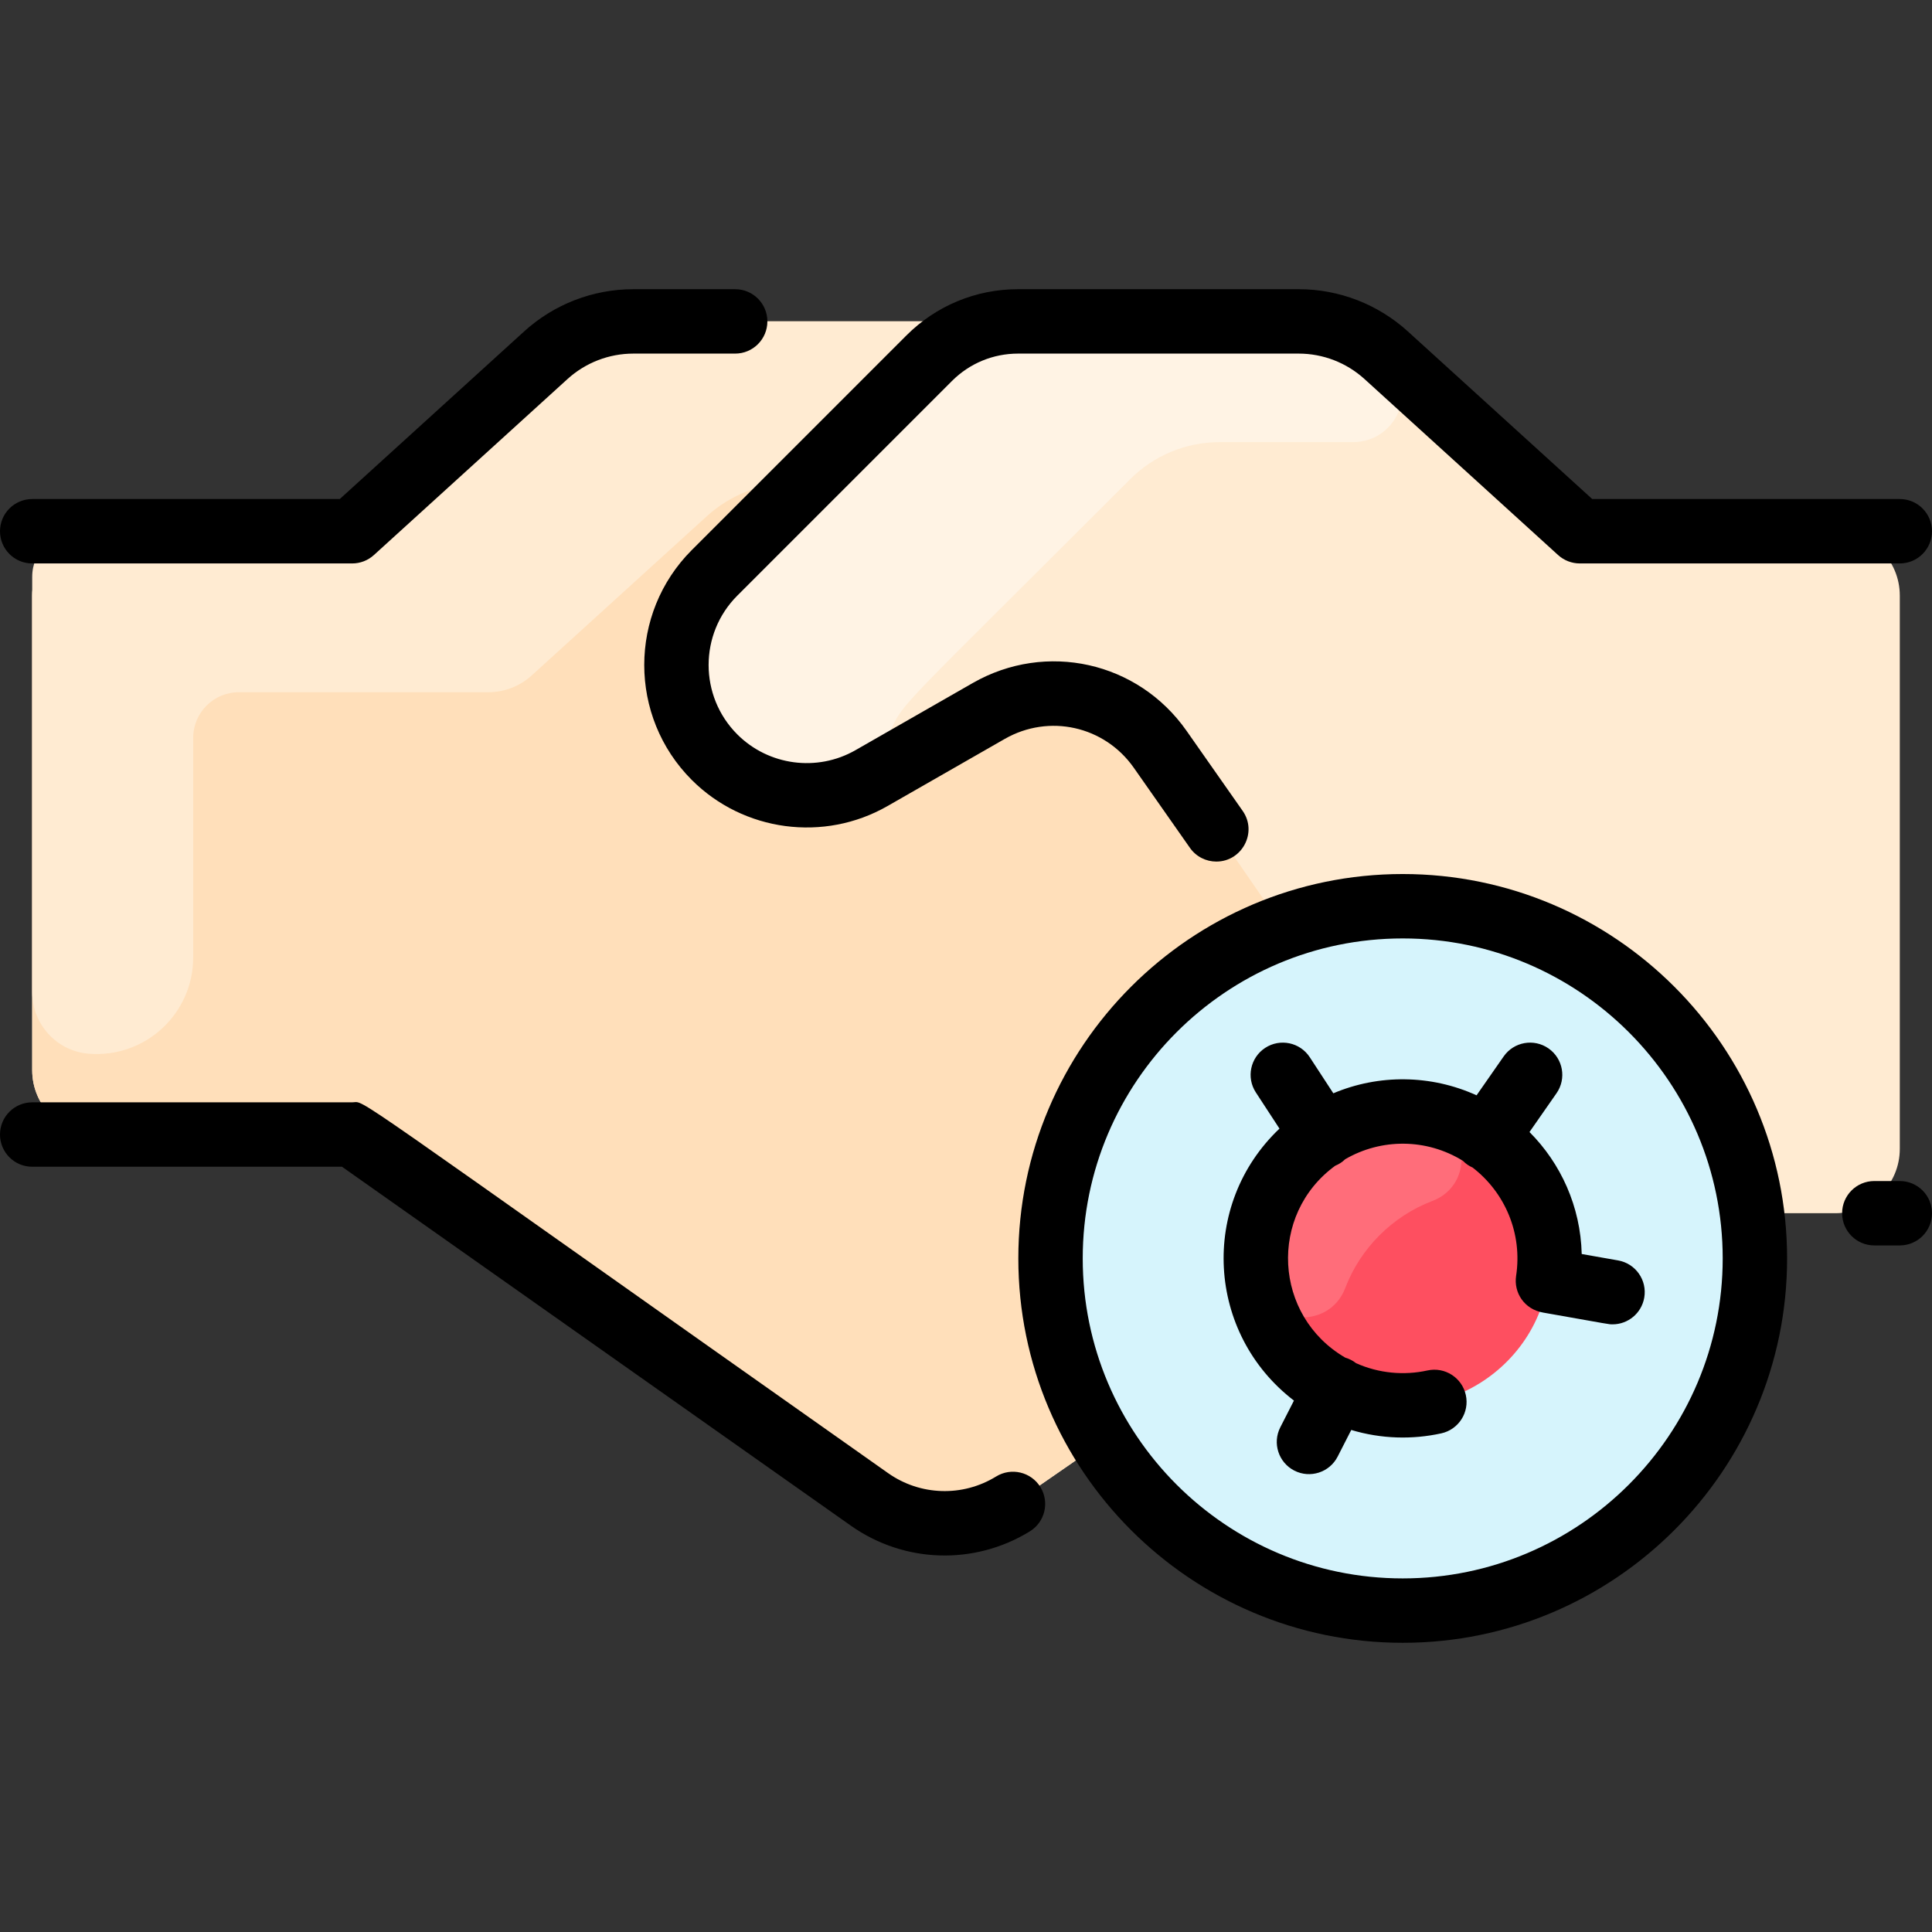 <svg id="Layer_1" enable-background="new 0 0 480 480" height="512" viewBox="0 0 480 480" width="512" xmlns="http://www.w3.org/2000/svg"><rect x="0" y="0" width="480" height="480" fill="#333333" stroke="none"/><path d="m472 147.98v137.44c0 8.84-7.16 16-16 16h-79.67c-21.97 0-43.25 7.68-60.17 21.7-50.82 42.144-36.609 31.125-64.49 50.53-11.03 6.79-25.05 6.35-35.64-1.12l-124.37-87.73c-2.7-1.91-5.92-2.93-9.23-2.93h-58.43c-8.84 0-16-7.16-16-16v-117.89c0-8.84 7.16-16 16-16h57.32c3.98 0 7.82-1.48 10.77-4.16l43.5-39.55c5.96-5.42 13.73-8.42 21.78-8.42h165.26c8.05 0 15.82 3 21.78 8.42l43.5 39.55c2.95 2.68 6.79 4.16 10.77 4.16h57.32c8.84 0 16 7.161 16 16z" fill="#ffebd2"/><path d="m288.24 186.16 30.47 44.19c-52.379 18.975-73.514 81.185-44.9 127.89l-22.14 15.41c-11.03 6.79-25.05 6.35-35.64-1.12l-124.373-87.734c-2.699-1.904-5.92-2.926-9.223-2.926h-58.434c-8.837 0-16-7.163-16-16v-117.89c0-8.837 7.163-16 16-16h57.324c3.98 0 7.818-1.484 10.763-4.161l43.503-39.549c5.96-5.42 13.73-8.42 21.78-8.42h95.59c-8.3 0-16.26 3.3-22.12 9.16l-52.88 52.88c-12.051 12.051-13.219 31.508-2.103 44.426 10.211 11.867 27.276 14.668 40.663 7.003l29.11-16.67c14.53-8.319 33.01-4.199 42.61 9.511z" fill="#ffdfba"/><path d="m252.96 79.851c-21.96 3.466-30.293 18.3-52.96 40h-2.63c-8.05 0-15.82 3-21.78 8.42l-43.5 39.55c-2.95 2.68-6.79 4.16-10.77 4.16h-61.98c-6.263 0-11.34 5.077-11.34 11.34v54.55c0 13.911-11.835 25.058-25.986 23.92-7.935-.639-14.014-7.343-14.014-15.303v-103.168c0-6.263 5.077-11.34 11.34-11.34h61.98c3.98 0 7.82-1.48 10.77-4.16l43.5-39.55c5.96-5.42 13.73-8.42 21.78-8.42h95.59z" fill="#ffebd2"/><path d="m344.41 88.271c8.389 7.625 2.994 21.58-8.342 21.58h-33.108c-8.3 0-16.26 3.3-22.12 9.16-57.48 57.481-56.187 55.19-59.539 62.393-8.062 17.326-30.752 21.98-45.441 4.917-11.12-12.92-9.95-32.38 2.1-44.43l52.88-52.88c5.86-5.86 13.82-9.16 22.12-9.16h69.67c8.05 0 15.82 3 21.78 8.42z" fill="#fff3e4"/><path d="m435.995 312.673c0 48.32-39.18 87.5-87.5 87.5-25.35 0-48.19-10.78-64.17-28.02-45.727-49.298-20.786-129.988 44.78-144.82 54.843-12.393 106.89 29.286 106.89 85.34z" fill="#d6f4fc"/><path d="m384.995 312.673c0 26.822-28.687 45.033-53.08 32.47-25.089-12.949-26.722-47.774-3.38-63.03 24.391-15.978 56.46 2.002 56.46 30.56z" fill="#fe4f60"/><path d="m355.86 298.381c-9.884 3.747-17.883 11.751-21.637 21.626-4.123 10.847-20.23 9.198-21.84-2.293-3.461-24.705 17.811-44.505 41.114-41.178 11.504 1.641 13.229 17.725 2.363 21.845z" fill="#ff6d7a"/><path d="m480 301.423c0 4.418-3.582 8-8 8h-6.333c-4.418 0-8-3.582-8-8s3.582-8 8-8h6.333c4.418 0 8 3.582 8 8zm-308.13-107.647c12.855 12.853 32.85 15.52 48.623 6.488l29.117-16.674c11.009-6.306 24.802-3.224 32.083 7.164l13.942 19.891c1.557 2.221 4.037 3.409 6.558 3.409 6.412 0 10.275-7.27 6.544-12.593l-13.942-19.891c-12.059-17.205-34.902-22.306-53.136-11.865l-29.117 16.674c-9.524 5.455-21.598 3.844-29.357-3.918-9.508-9.507-9.508-24.976 0-34.482l53.311-53.311c4.396-4.397 10.243-6.819 16.462-6.819h69.67c6.078 0 11.903 2.252 16.401 6.342l48.084 43.714c1.473 1.338 3.392 2.08 5.382 2.08h79.505c4.418 0 8-3.582 8-8s-3.582-8-8-8h-76.413l-45.796-41.634c-7.449-6.772-17.097-10.502-27.164-10.502h-69.67c-10.492 0-20.356 4.086-27.776 11.505l-53.311 53.311c-15.745 15.746-15.745 41.365 0 57.111zm-163.87-53.791h79.506c1.99 0 3.909-.742 5.382-2.08l48.083-43.714c4.499-4.09 10.324-6.342 16.402-6.342h25.278c4.418 0 8-3.582 8-8s-3.582-8-8-8h-25.278c-10.067 0-19.715 3.729-27.165 10.503l-45.795 41.633h-76.413c-4.418 0-8 3.582-8 8s3.582 8 8 8zm239.477 226.848c-8.318 5.121-18.853 4.79-26.832-.84-138.764-97.878-129.465-92.121-133.139-92.121h-79.506c-4.418 0-8 3.582-8 8s3.582 8 8 8h76.969l126.453 89.195c13.2 9.31 30.64 9.885 44.441 1.393 3.763-2.316 4.936-7.243 2.62-11.007-2.315-3.761-7.241-4.935-11.006-2.62zm145.495-55.279c-.288-11.808-5.185-22.493-12.974-30.306l6.714-9.635c2.526-3.625 1.636-8.611-1.989-11.138-3.624-2.525-8.612-1.637-11.138 1.989l-6.734 9.663c-11.349-5.161-24.275-5.273-35.589-.501l-5.852-8.961c-2.416-3.7-7.375-4.738-11.072-2.324-3.699 2.416-4.74 7.373-2.324 11.072l5.87 8.988c-19.942 18.942-18.1 50.934 3.593 67.571l-3.388 6.634c-2.009 3.935-.448 8.754 3.486 10.764 3.938 2.01 8.755.446 10.764-3.486l3.378-6.614c7.481 2.249 15.205 2.418 22.365.844 4.315-.948 7.045-5.215 6.097-9.53s-5.214-7.045-9.53-6.097c-5.773 1.269-12.012.751-17.74-1.811-.825-.642-1.681-1.078-2.675-1.37-17.82-10.351-19.175-35.507-2.5-47.682.909-.38 1.65-.824 2.471-1.613 8.945-5.21 20.197-5.216 29.256.395.778.791 1.501 1.261 2.413 1.675 8.078 6.232 12.403 16.39 10.799 26.916-.623 4.099 1.983 8.31 6.748 9.118 17.074 3.013 16.218 2.915 17.218 2.915 3.809 0 7.184-2.729 7.868-6.61.769-4.352-2.137-8.501-6.487-9.269zm51.028 1.096c0 52.659-42.841 95.5-95.5 95.5s-95.5-42.84-95.5-95.5 42.841-95.5 95.5-95.5 95.5 42.841 95.5 95.5zm-16 0c0-43.837-35.663-79.5-79.5-79.5s-79.5 35.663-79.5 79.5 35.663 79.5 79.5 79.5 79.5-35.663 79.5-79.5z"/></svg>